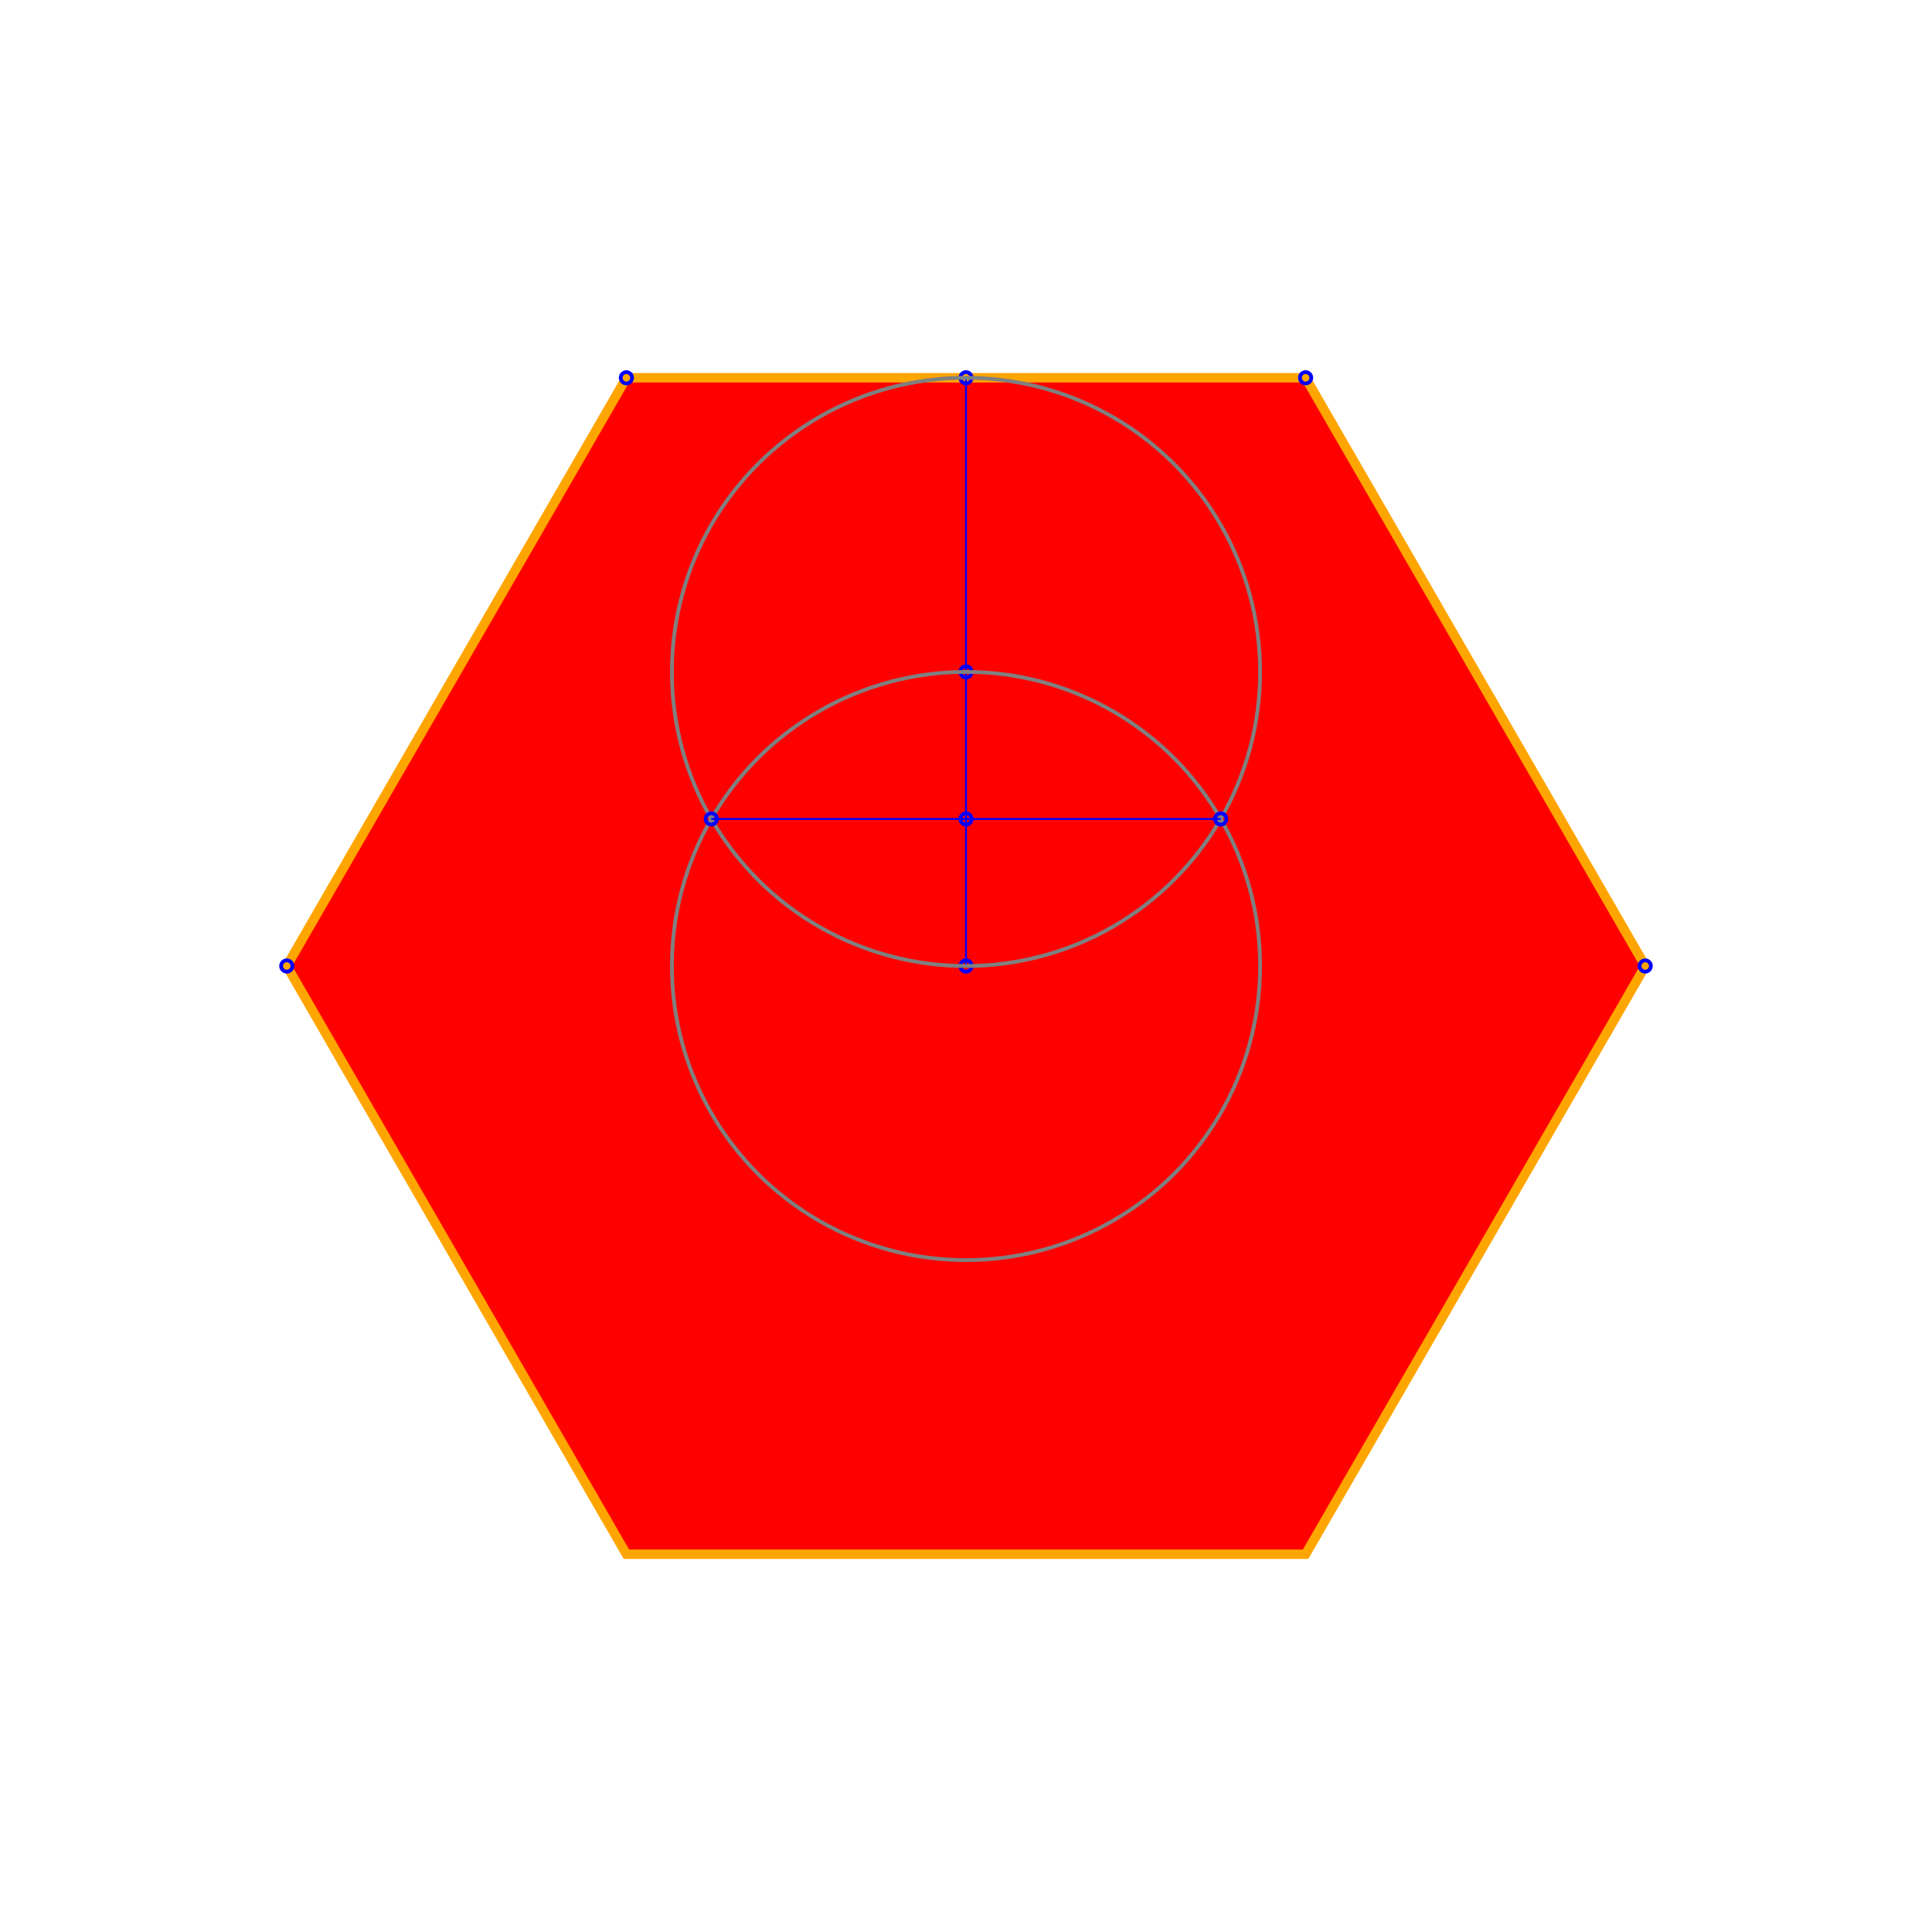 <svg width="1024" height="1024" xmlns="http://www.w3.org/2000/svg" desc="Created by KTab" version="1.2">
	<path stroke="orange" stroke-width="5" fill="red" opacity="1.0" d="M 692.0 200.231 L 332.0 200.231 L 152.0 512.0 L 332.0 823.769 L 692.0 823.769 L 872.0 512.0 Z"/>
	<circle cx="872.0" cy="512.0" r="3" fill="none" stroke="blue" stroke-width="2"/>
	<circle cx="152.0" cy="512.0" r="3" fill="none" stroke="blue" stroke-width="2"/>
	<circle cx="692.0" cy="200.231" r="3" fill="none" stroke="blue" stroke-width="2"/>
	<circle cx="332.0" cy="200.231" r="3" fill="none" stroke="blue" stroke-width="2"/>
	<circle cx="512.0" cy="512.0" r="3" fill="none" stroke="blue" stroke-width="2"/>
	<circle cx="512.0" cy="200.231" r="3" fill="none" stroke="blue" stroke-width="2"/>
	<path d="M 512.0 512.0 L 512.0 200.231" stroke="blue" stroke-width="1"/>
	<circle cx="512.0" cy="356.115" r="3" fill="none" stroke="blue" stroke-width="2"/>
	<circle cx="512.0" cy="512.0" r="155.885" fill="none" stroke="gray" stroke-width="2" stroke-dashoffset="0.0" stroke-dasharray="979.452,0.0"/>
	<circle cx="512.0" cy="356.115" r="155.885" fill="none" stroke="gray" stroke-width="2" stroke-dashoffset="0.0" stroke-dasharray="979.452,0.0"/>
	<circle cx="377.0" cy="434.058" r="3" fill="none" stroke="blue" stroke-width="2"/>
	<circle cx="647.0" cy="434.058" r="3" fill="none" stroke="blue" stroke-width="2"/>
	<path d="M 377.0 434.058 L 647.0 434.058" stroke="blue" stroke-width="1"/>
	<circle cx="512.0" cy="434.058" r="3" fill="none" stroke="blue" stroke-width="2"/>
</svg>